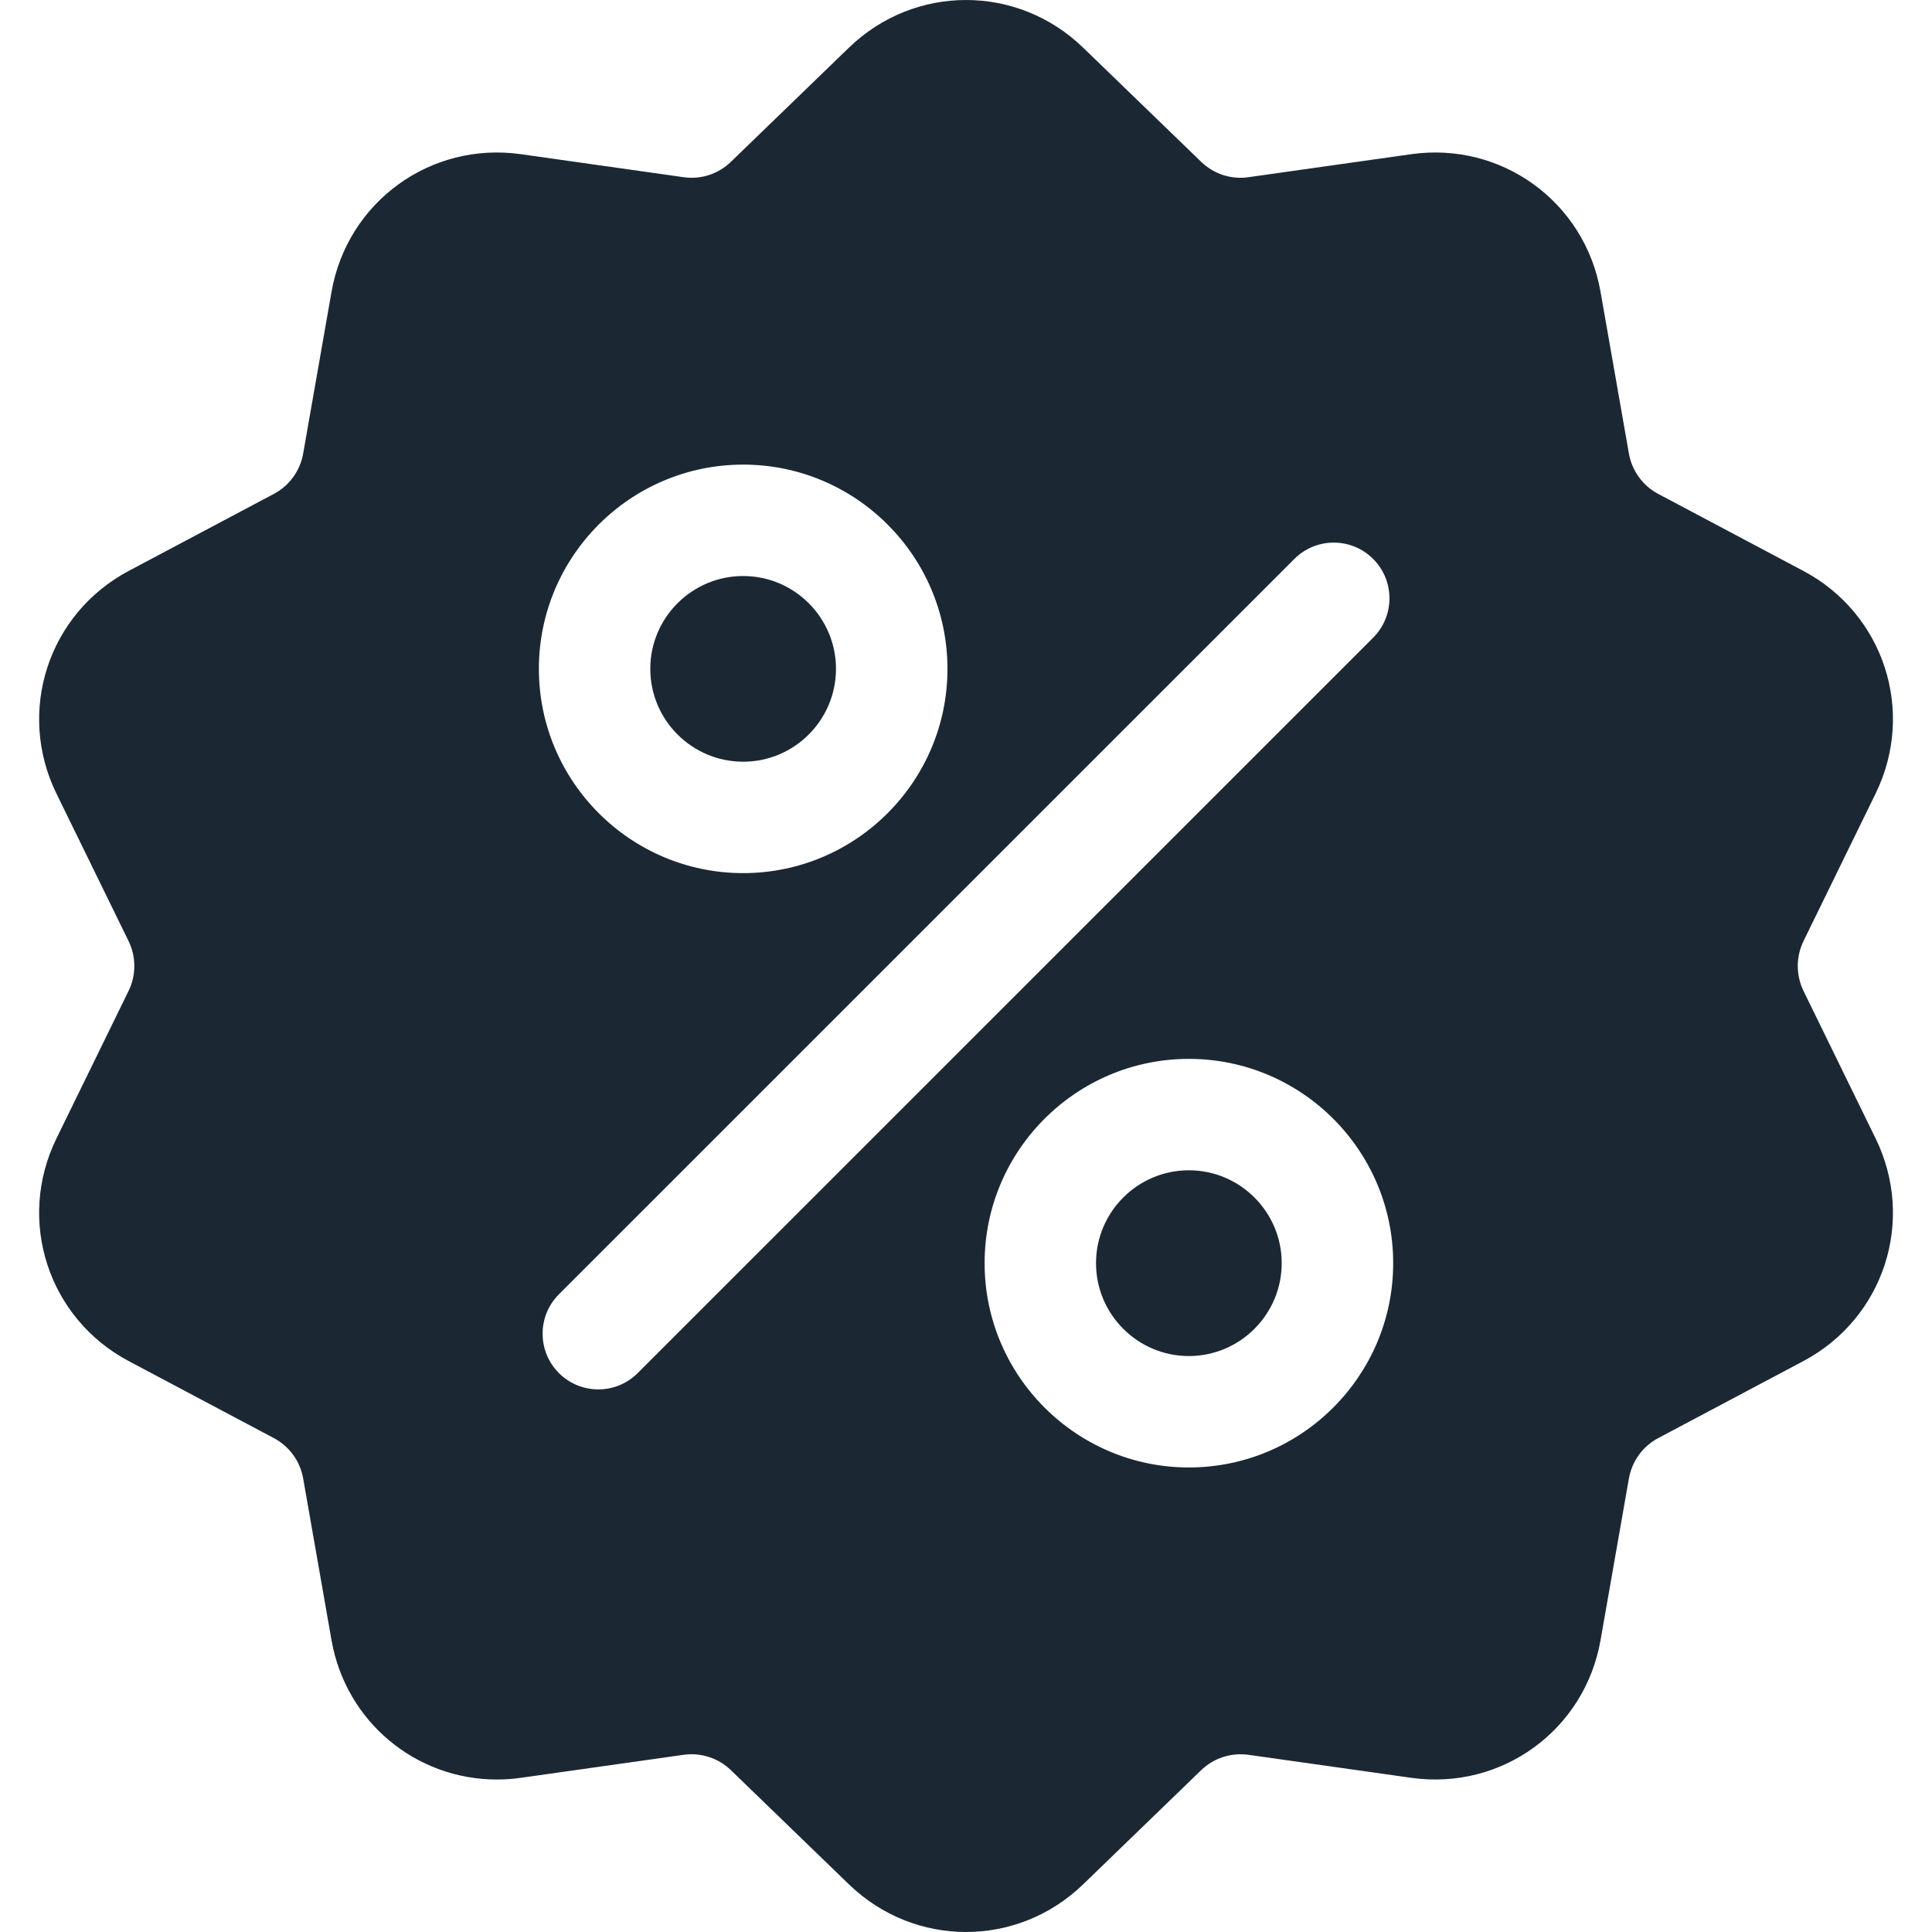 <svg width="27" height="27" viewBox="0 0 27 27" fill="none" xmlns="http://www.w3.org/2000/svg">
<g clip-path="url(#clip0_37_810)">
<path d="M25.205 13.85C25.152 13.741 25.124 13.621 25.124 13.5C25.124 13.379 25.152 13.259 25.205 13.15L26.212 11.09C26.773 9.943 26.329 8.576 25.201 7.978L23.175 6.903C23.068 6.847 22.975 6.766 22.904 6.668C22.833 6.57 22.785 6.457 22.764 6.337L22.368 4.079C22.148 2.821 20.984 1.976 19.721 2.155L17.45 2.476C17.33 2.494 17.208 2.483 17.092 2.446C16.977 2.408 16.872 2.345 16.785 2.26L15.137 0.666C14.219 -0.222 12.782 -0.222 11.864 0.666L10.216 2.26C10.129 2.345 10.024 2.408 9.909 2.446C9.794 2.483 9.671 2.494 9.551 2.476L7.281 2.155C6.016 1.976 4.854 2.821 4.633 4.079L4.237 6.337C4.216 6.457 4.169 6.57 4.097 6.668C4.026 6.766 3.933 6.847 3.826 6.903L1.8 7.978C0.673 8.576 0.228 9.943 0.789 11.091L1.796 13.15C1.85 13.259 1.877 13.379 1.877 13.5C1.877 13.621 1.85 13.741 1.796 13.85L0.789 15.91C0.228 17.057 0.673 18.424 1.8 19.022L3.826 20.097C3.933 20.154 4.026 20.234 4.097 20.332C4.169 20.43 4.216 20.543 4.237 20.663L4.633 22.922C4.834 24.066 5.815 24.869 6.944 24.869C7.055 24.869 7.167 24.861 7.281 24.845L9.551 24.524C9.671 24.507 9.794 24.517 9.909 24.555C10.024 24.592 10.129 24.655 10.216 24.74L11.864 26.334C12.323 26.778 12.912 27 13.501 27C14.089 27 14.678 26.778 15.137 26.334L16.785 24.74C16.963 24.568 17.205 24.49 17.45 24.524L19.721 24.845C20.985 25.024 22.148 24.179 22.368 22.921L22.764 20.663C22.785 20.544 22.833 20.43 22.904 20.332C22.975 20.234 23.068 20.154 23.175 20.097L25.201 19.022C26.329 18.424 26.773 17.057 26.212 15.91L25.205 13.85ZM10.386 6.493C11.96 6.493 13.241 7.773 13.241 9.347C13.241 10.922 11.96 12.202 10.386 12.202C8.812 12.202 7.531 10.922 7.531 9.347C7.531 7.773 8.812 6.493 10.386 6.493ZM8.912 19.189C8.76 19.341 8.561 19.417 8.362 19.417C8.163 19.417 7.963 19.341 7.811 19.189C7.507 18.885 7.507 18.392 7.811 18.088L18.089 7.811C18.393 7.507 18.886 7.507 19.19 7.811C19.494 8.115 19.494 8.608 19.19 8.912L8.912 19.189ZM16.615 20.508C15.041 20.508 13.76 19.227 13.76 17.653C13.76 16.079 15.041 14.798 16.615 14.798C18.189 14.798 19.47 16.079 19.47 17.653C19.47 19.227 18.189 20.508 16.615 20.508Z" fill="#1B2834"/>
<path d="M16.614 16.355C15.899 16.355 15.317 16.937 15.317 17.653C15.317 18.368 15.899 18.951 16.614 18.951C17.33 18.951 17.912 18.368 17.912 17.653C17.912 16.937 17.33 16.355 16.614 16.355ZM10.386 8.05C9.67 8.05 9.088 8.632 9.088 9.347C9.088 10.063 9.67 10.645 10.386 10.645C11.101 10.645 11.683 10.063 11.683 9.347C11.683 8.632 11.101 8.05 10.386 8.05Z" fill="#1B2834"/>
</g>
<defs>
<clipPath id="clip0_37_810">
<rect width="27" height="27" fill="white"/>
</clipPath>
</defs>
</svg>
